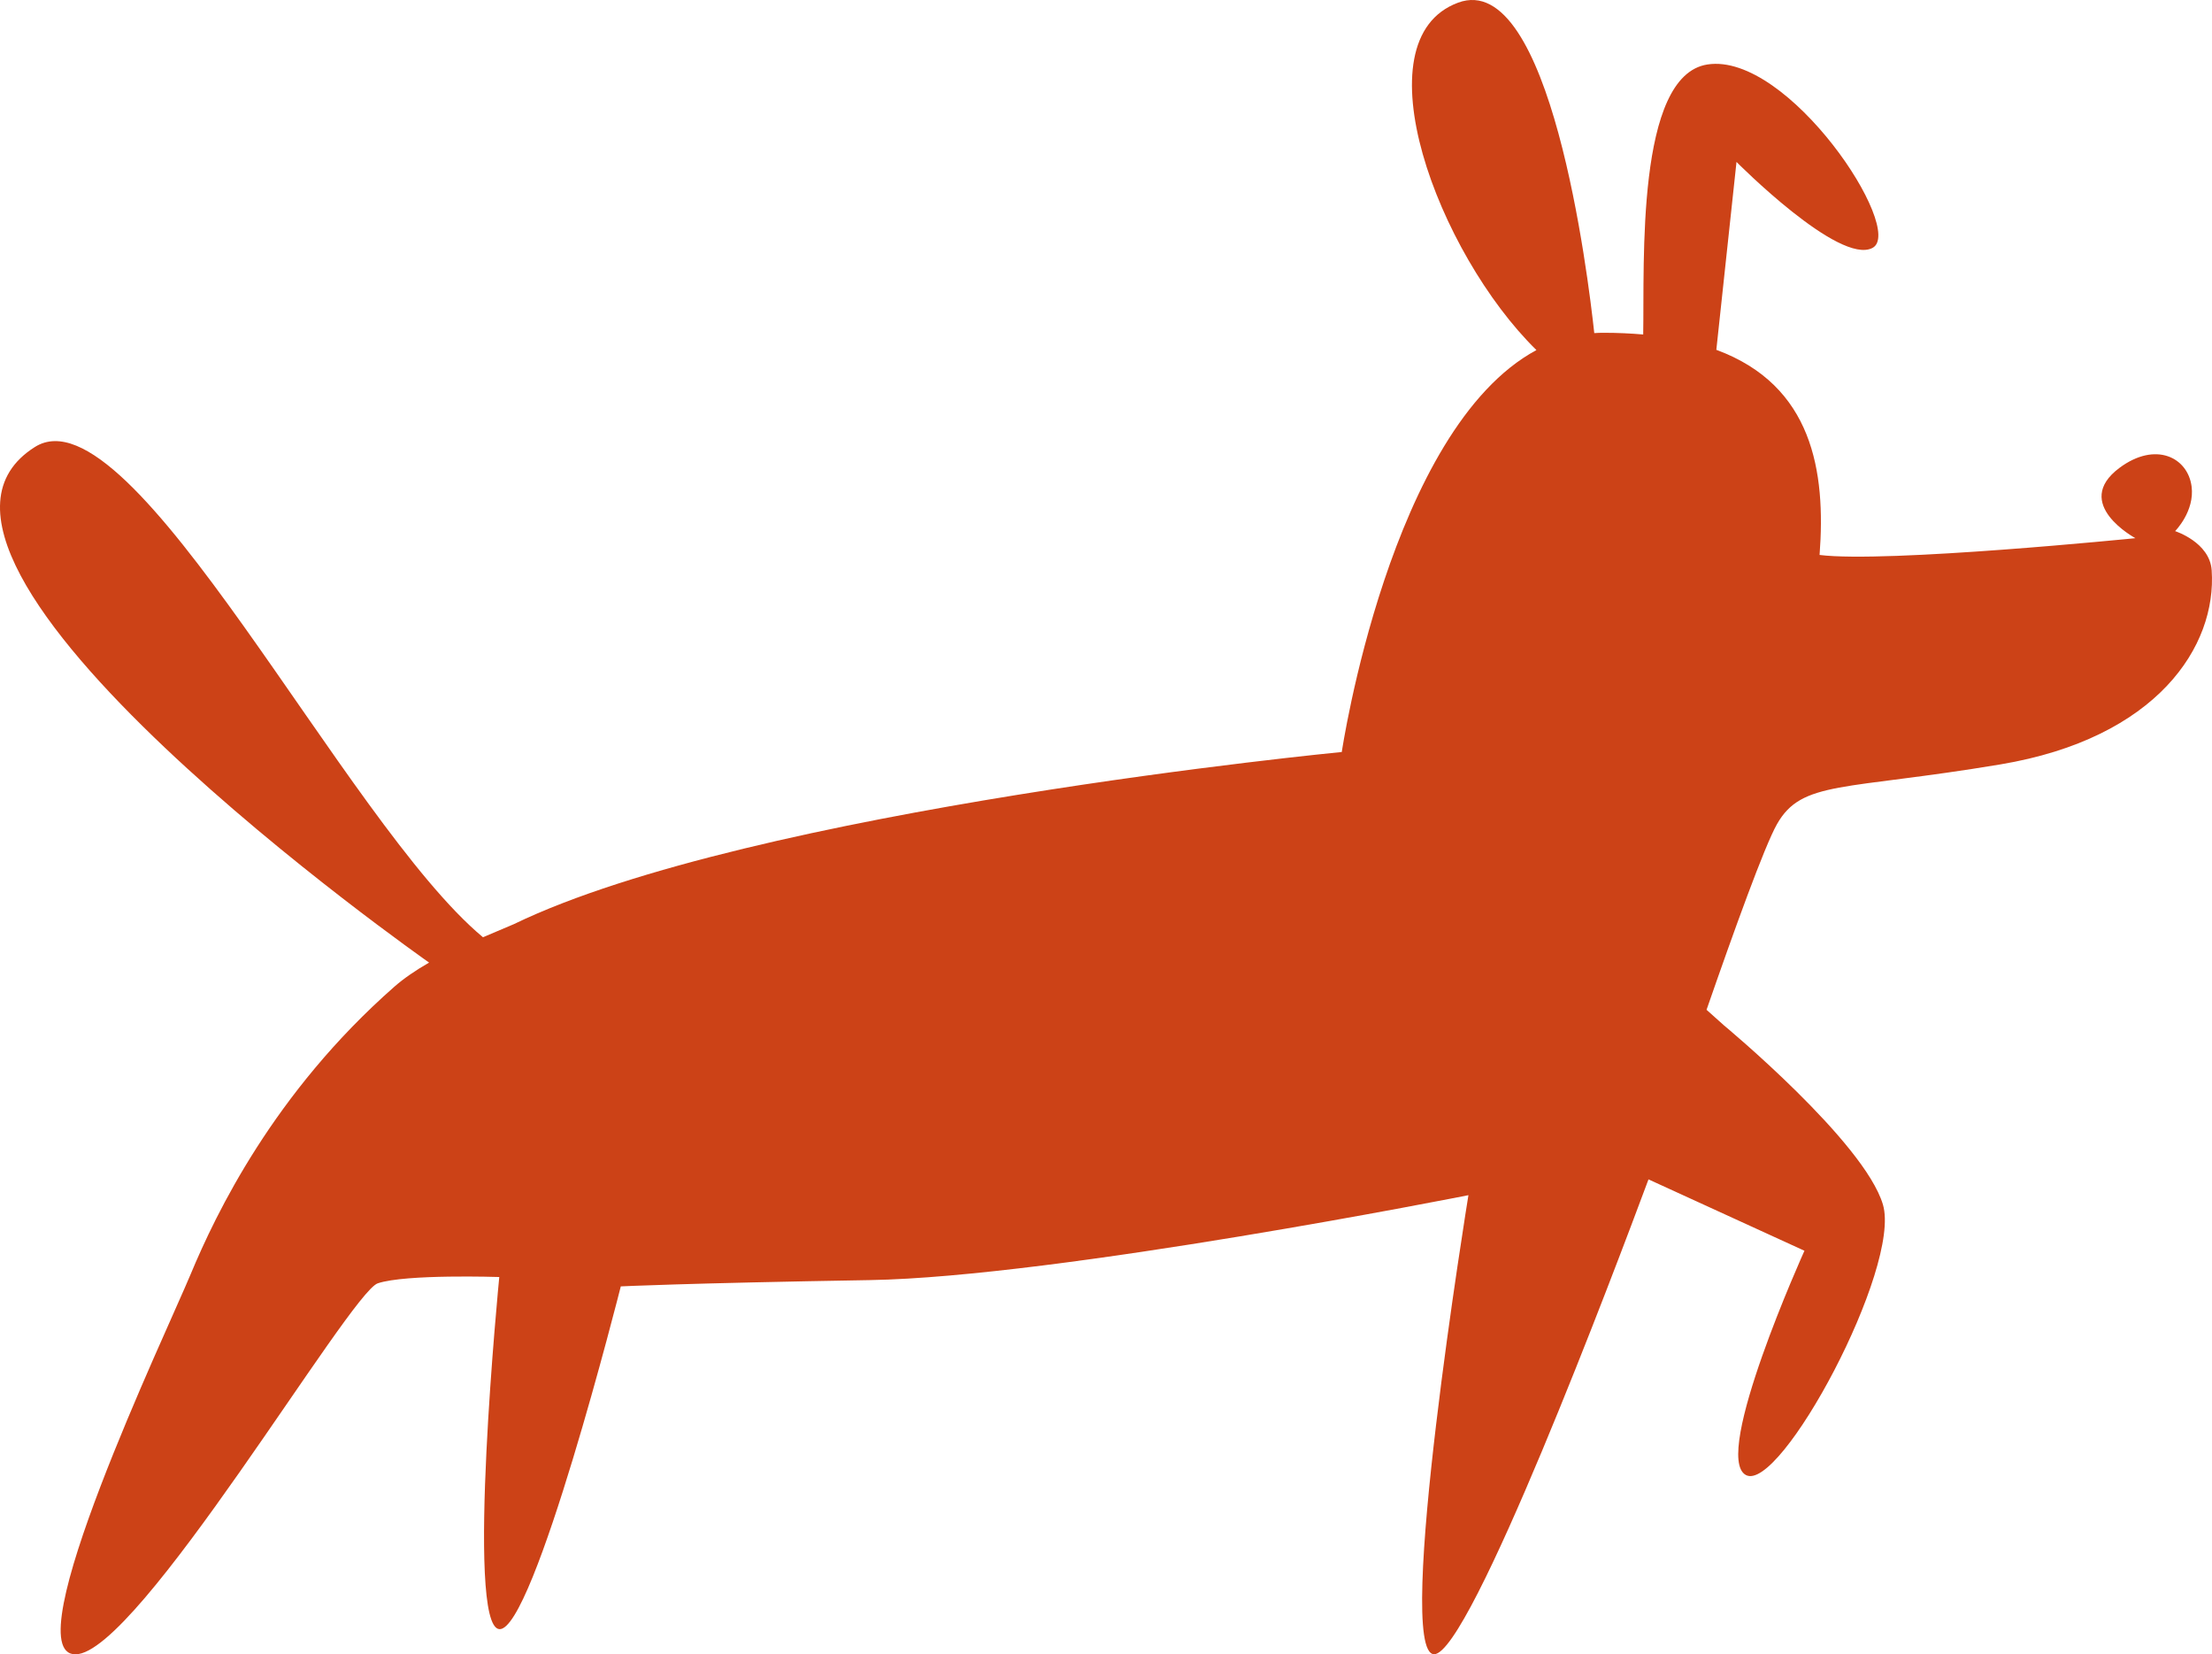 <svg width="111" height="83" viewBox="0 0 111 83" fill="none" xmlns="http://www.w3.org/2000/svg">
<path d="M109.149 26.647C109.149 26.647 110.144 25.648 109.975 24.398C109.78 22.945 108.165 22.13 106.359 23.472C103.939 25.272 107.156 27.001 107.156 27.001C107.156 27.001 94.645 28.262 91.308 27.843C91.627 23.651 90.962 19.337 86.127 17.551L87.139 8.125C87.139 8.125 92.301 13.332 93.967 12.436C95.635 11.543 89.744 2.604 85.679 3.235C82.084 3.792 82.524 13.221 82.457 16.782C81.835 16.728 81.175 16.696 80.466 16.696C80.311 16.696 80.155 16.701 80.002 16.712C79.691 13.835 77.802 -1.585 73.169 0.133C68.141 1.995 72.152 12.712 77.099 17.564C69.743 21.526 67.331 37.729 67.331 37.729C67.331 37.729 37.72 40.59 25.781 46.368L24.236 47.023C17.325 41.282 6.628 19.351 1.753 22.425C-7.28 28.119 21.532 48.294 21.532 48.294C20.845 48.69 20.257 49.093 19.79 49.504C13.743 54.814 10.824 60.914 9.574 63.913C8.324 66.911 0.661 83 3.787 83C6.913 83 17.547 64.86 18.956 64.386C20.364 63.913 25.054 64.07 25.054 64.07C25.054 64.07 23.334 81.579 25.054 81.736C26.774 81.893 31.152 64.54 31.152 64.54C31.152 64.54 34.281 64.383 43.663 64.224C53.045 64.067 73.687 59.964 73.687 59.964C73.687 59.964 69.933 82.995 71.967 82.995C73.762 82.995 81.041 63.693 82.723 59.171L90.549 62.752C90.549 62.752 85.886 73.057 87.606 74.002C89.325 74.949 95.424 63.59 94.487 60.435C93.548 57.279 86.511 51.445 86.511 51.445C86.194 51.163 85.902 50.903 85.636 50.663C87.01 46.706 88.542 42.457 89.17 41.35C90.42 39.142 92.507 39.667 100.376 38.352C108.248 37.036 111.247 32.422 110.984 28.612C110.888 27.202 109.149 26.647 109.149 26.647Z" fill="#CC4217"/>
</svg>
